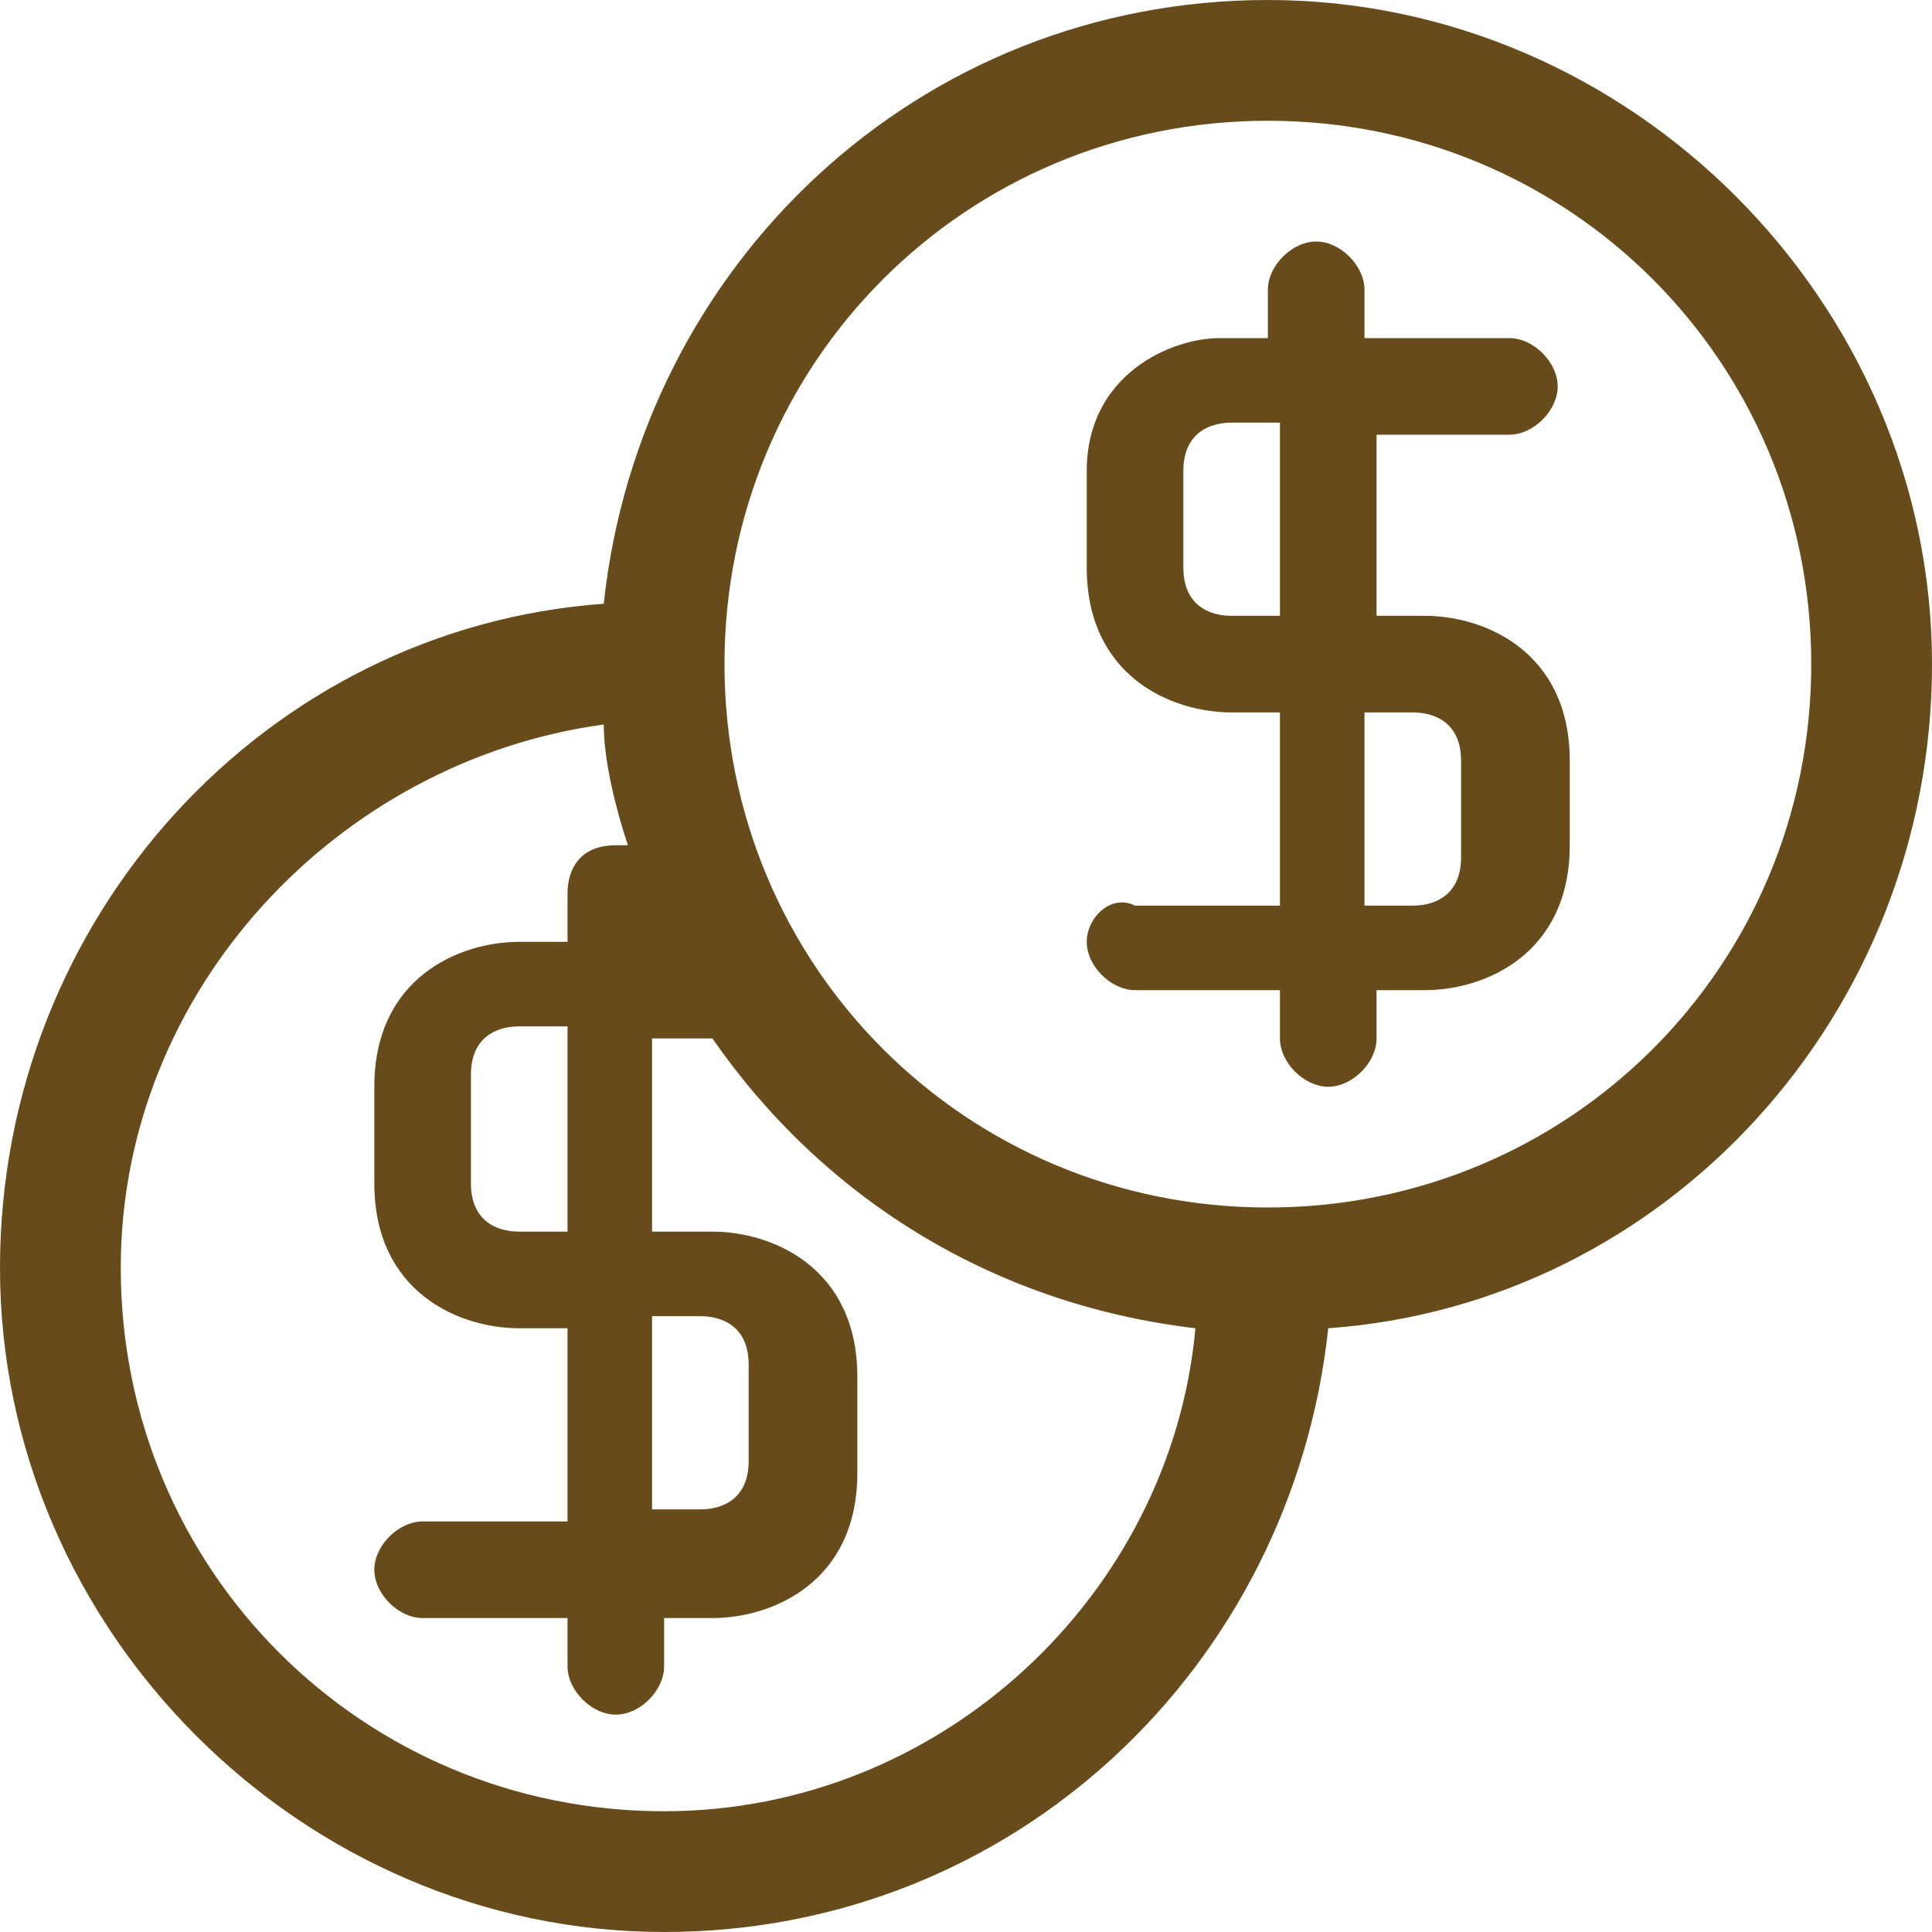 <?xml version="1.0" encoding="utf-8"?>
<!-- Generator: Adobe Illustrator 19.1.0, SVG Export Plug-In . SVG Version: 6.00 Build 0)  -->
<svg version="1.1" id="Layer_1" xmlns="http://www.w3.org/2000/svg" xmlns:xlink="http://www.w3.org/1999/xlink" x="0px" y="0px"
	 width="16px" height="16px" viewBox="-297 389 16 16" enable-background="new -297 389 16 16" xml:space="preserve">
<g id="biz_structure" display="none">
	<path display="inline" fill="#684B1B" d="M-283,401v-4h-5.5v-4h3v-4h-7v4h3v4h-5.5v4h-2v4h4v-4h-1v-3h4.5v3h-1.5v4h4v-4h-1.5v-3
		h4.5v3h-1v4h4v-4H-283z M-291.5,392v-2h5v2H-291.5z M-294,404h-2v-2h2V404z M-288,402v2h-2v-2H-288z M-282,404h-2v-2h2V404z"/>
</g>
<g id="bookkeeping" display="none">
	<path display="inline" fill="#684B1B" d="M-289,393.5c0-2.5-5.6-3-8-3v11h0.5c0.2,0,0.3,0,0.5,0v1c2,0,6-0.6,6,1h2c0-1.6,4-1,6-1
		v-1c0.2,0,0.3,0,0.5,0h0.5v-11C-283.4,390.5-289,391-289,393.5z M-290,400.9c-1.5-0.8-4.2-0.9-6-0.9v-8.5c0.5,0,0.9,0,1.4,0.1h0.2
		h0.1c2,0.1,4.1,0.6,4.3,1.7v0.2V400.9z M-282,400c-1.8,0-4.5,0.1-6,0.9v-7.4c0-0.7,1.1-2,6-2V400z"/>
</g>
<g id="tax" display="none">
	<g display="inline">
		<path fill="#684B1B" d="M-283.5,389h-11c-0.8,0-1.5,0.7-1.5,1.5v13c0,0.8,0.7,1.5,1.5,1.5h11c0.8,0,1.5-0.7,1.5-1.5v-13
			C-282,389.7-282.7,389-283.5,389z M-283,403.5c0,0.3-0.2,0.5-0.5,0.5h-11c-0.3,0-0.5-0.2-0.5-0.5v-13c0-0.3,0.2-0.5,0.5-0.5h11
			c0.3,0,0.5,0.2,0.5,0.5V403.5z"/>
		<rect x="-294" y="391" fill="#684B1B" width="10" height="3"/>
		<rect x="-294" y="395" fill="#684B1B" width="2" height="2"/>
		<rect x="-294" y="398" fill="#684B1B" width="2" height="2"/>
		<rect x="-294" y="401" fill="#684B1B" width="2" height="2"/>
		<rect x="-291" y="395" fill="#684B1B" width="2" height="2"/>
		<rect x="-291" y="398" fill="#684B1B" width="2" height="2"/>
		<rect x="-291" y="401" fill="#684B1B" width="2" height="2"/>
		<rect x="-288" y="395" fill="#684B1B" width="4" height="2"/>
		<rect x="-288" y="398" fill="#684B1B" width="2" height="2"/>
		<rect x="-288" y="401" fill="#684B1B" width="2" height="2"/>
		<rect x="-285" y="398" fill="#684B1B" width="1" height="1"/>
		<rect x="-285" y="400" fill="#684B1B" width="1" height="1"/>
		<rect x="-285" y="402" fill="#684B1B" width="1" height="1"/>
	</g>
</g>
<g id="payroll_1_">
	<g>
		<path fill="#684B1B" d="M-286.5,389c-2.9,0-5.2,2.2-5.5,5c-2.8,0.2-5,2.6-5,5.5c0,3,2.5,5.5,5.5,5.5c2.9,0,5.2-2.2,5.5-5
			c2.8-0.2,5-2.6,5-5.5C-281,391.5-283.5,389-286.5,389z M-291.6,399.9h0.4c0.2,0,0.4,0.1,0.4,0.4v0.8c0,0.3-0.2,0.4-0.4,0.4h-0.4
			V399.9z M-291.5,404c-2.5,0-4.5-2-4.5-4.5c0-2.3,1.8-4.2,4-4.5c0,0.3,0.1,0.7,0.2,1h-0.1c-0.3,0-0.4,0.2-0.4,0.4v0.4h-0.4
			c-0.5,0-1.2,0.3-1.2,1.2v0.8c0,0.9,0.7,1.2,1.2,1.2h0.4v1.6h-1.2c-0.2,0-0.4,0.2-0.4,0.4s0.2,0.4,0.4,0.4h1.2v0.4
			c0,0.2,0.2,0.4,0.4,0.4c0.2,0,0.4-0.2,0.4-0.4v-0.4h0.4c0.5,0,1.2-0.3,1.2-1.2v-0.8c0-0.9-0.7-1.2-1.2-1.2h-0.5v-1.6h0.5
			c0.9,1.3,2.3,2.2,4,2.4C-287.3,402.2-289.2,404-291.5,404z M-292.3,397.6v1.6h-0.4c-0.2,0-0.4-0.1-0.4-0.4v-0.9
			c0-0.3,0.2-0.4,0.4-0.4h0.4V397.6z M-286.5,399c-2.5,0-4.5-2-4.5-4.5s2-4.5,4.5-4.5s4.5,2,4.5,4.5S-284,399-286.5,399z"/>
		<path fill="#684B1B" d="M-284.5,392.6c0.2,0,0.4-0.2,0.4-0.4c0-0.2-0.2-0.4-0.4-0.4h-1.2v-0.4c0-0.2-0.2-0.4-0.4-0.4
			c-0.2,0-0.4,0.2-0.4,0.4v0.4h-0.4c-0.4,0-1.1,0.3-1.1,1.1v0.8c0,0.9,0.7,1.2,1.2,1.2h0.4v1.6h-1.2c-0.2-0.1-0.4,0.1-0.4,0.3
			c0,0.2,0.2,0.4,0.4,0.4h1.2v0.4c0,0.2,0.2,0.4,0.4,0.4s0.4-0.2,0.4-0.4v-0.4h0.4c0.5,0,1.2-0.3,1.2-1.2v-0.7
			c0-0.9-0.7-1.2-1.2-1.2h-0.4v-1.5H-284.5z M-286.4,394.1h-0.4c-0.2,0-0.4-0.1-0.4-0.4v-0.8c0-0.3,0.2-0.4,0.4-0.4h0.4
			C-286.4,392.5-286.4,394.1-286.4,394.1z M-285.3,394.9c0.2,0,0.4,0.1,0.4,0.4v0.8c0,0.3-0.2,0.4-0.4,0.4h-0.4v-1.6H-285.3z"/>
	</g>
</g>
<g id="biz_coach" display="none">
	
		<path display="inline" fill="none" stroke="#684B1B" stroke-width="1.2" stroke-linecap="round" stroke-linejoin="round" stroke-miterlimit="10" d="
		M-284.9,397.2c0.5-0.1,1.5-0.5,1.5-1.2c0-0.6-0.5-1-1.1-1l-4.3,0.5h-0.6c0,0,0.9-0.4,0.2-3.6c-0.7-3.2-2.5-2-2.5-2s0,2.8-0.1,3.1
		c-0.1,0.4-2.2,4.5-2.2,4.5c0,0.2-1.3,0.4-1.3,0.7c0,1.9,0,3.5,0,5.5c1.4-0.4,2.2,0.7,5.2,0.7c1,0,2.2-0.2,3.2-0.3l2.7-0.3
		c0.5,0,0.8-0.6,0.7-1.2c0-0.5-1-0.8-1.3-1h1c0.5-0.1,0.9-0.6,0.9-1.2c-0.1-0.5-1.2-0.9-1.6-1h0.9c0.6-0.1,1-0.6,1-1.2
		C-282.8,397.4-284.3,397.2-284.9,397.2"/>
</g>
</svg>
